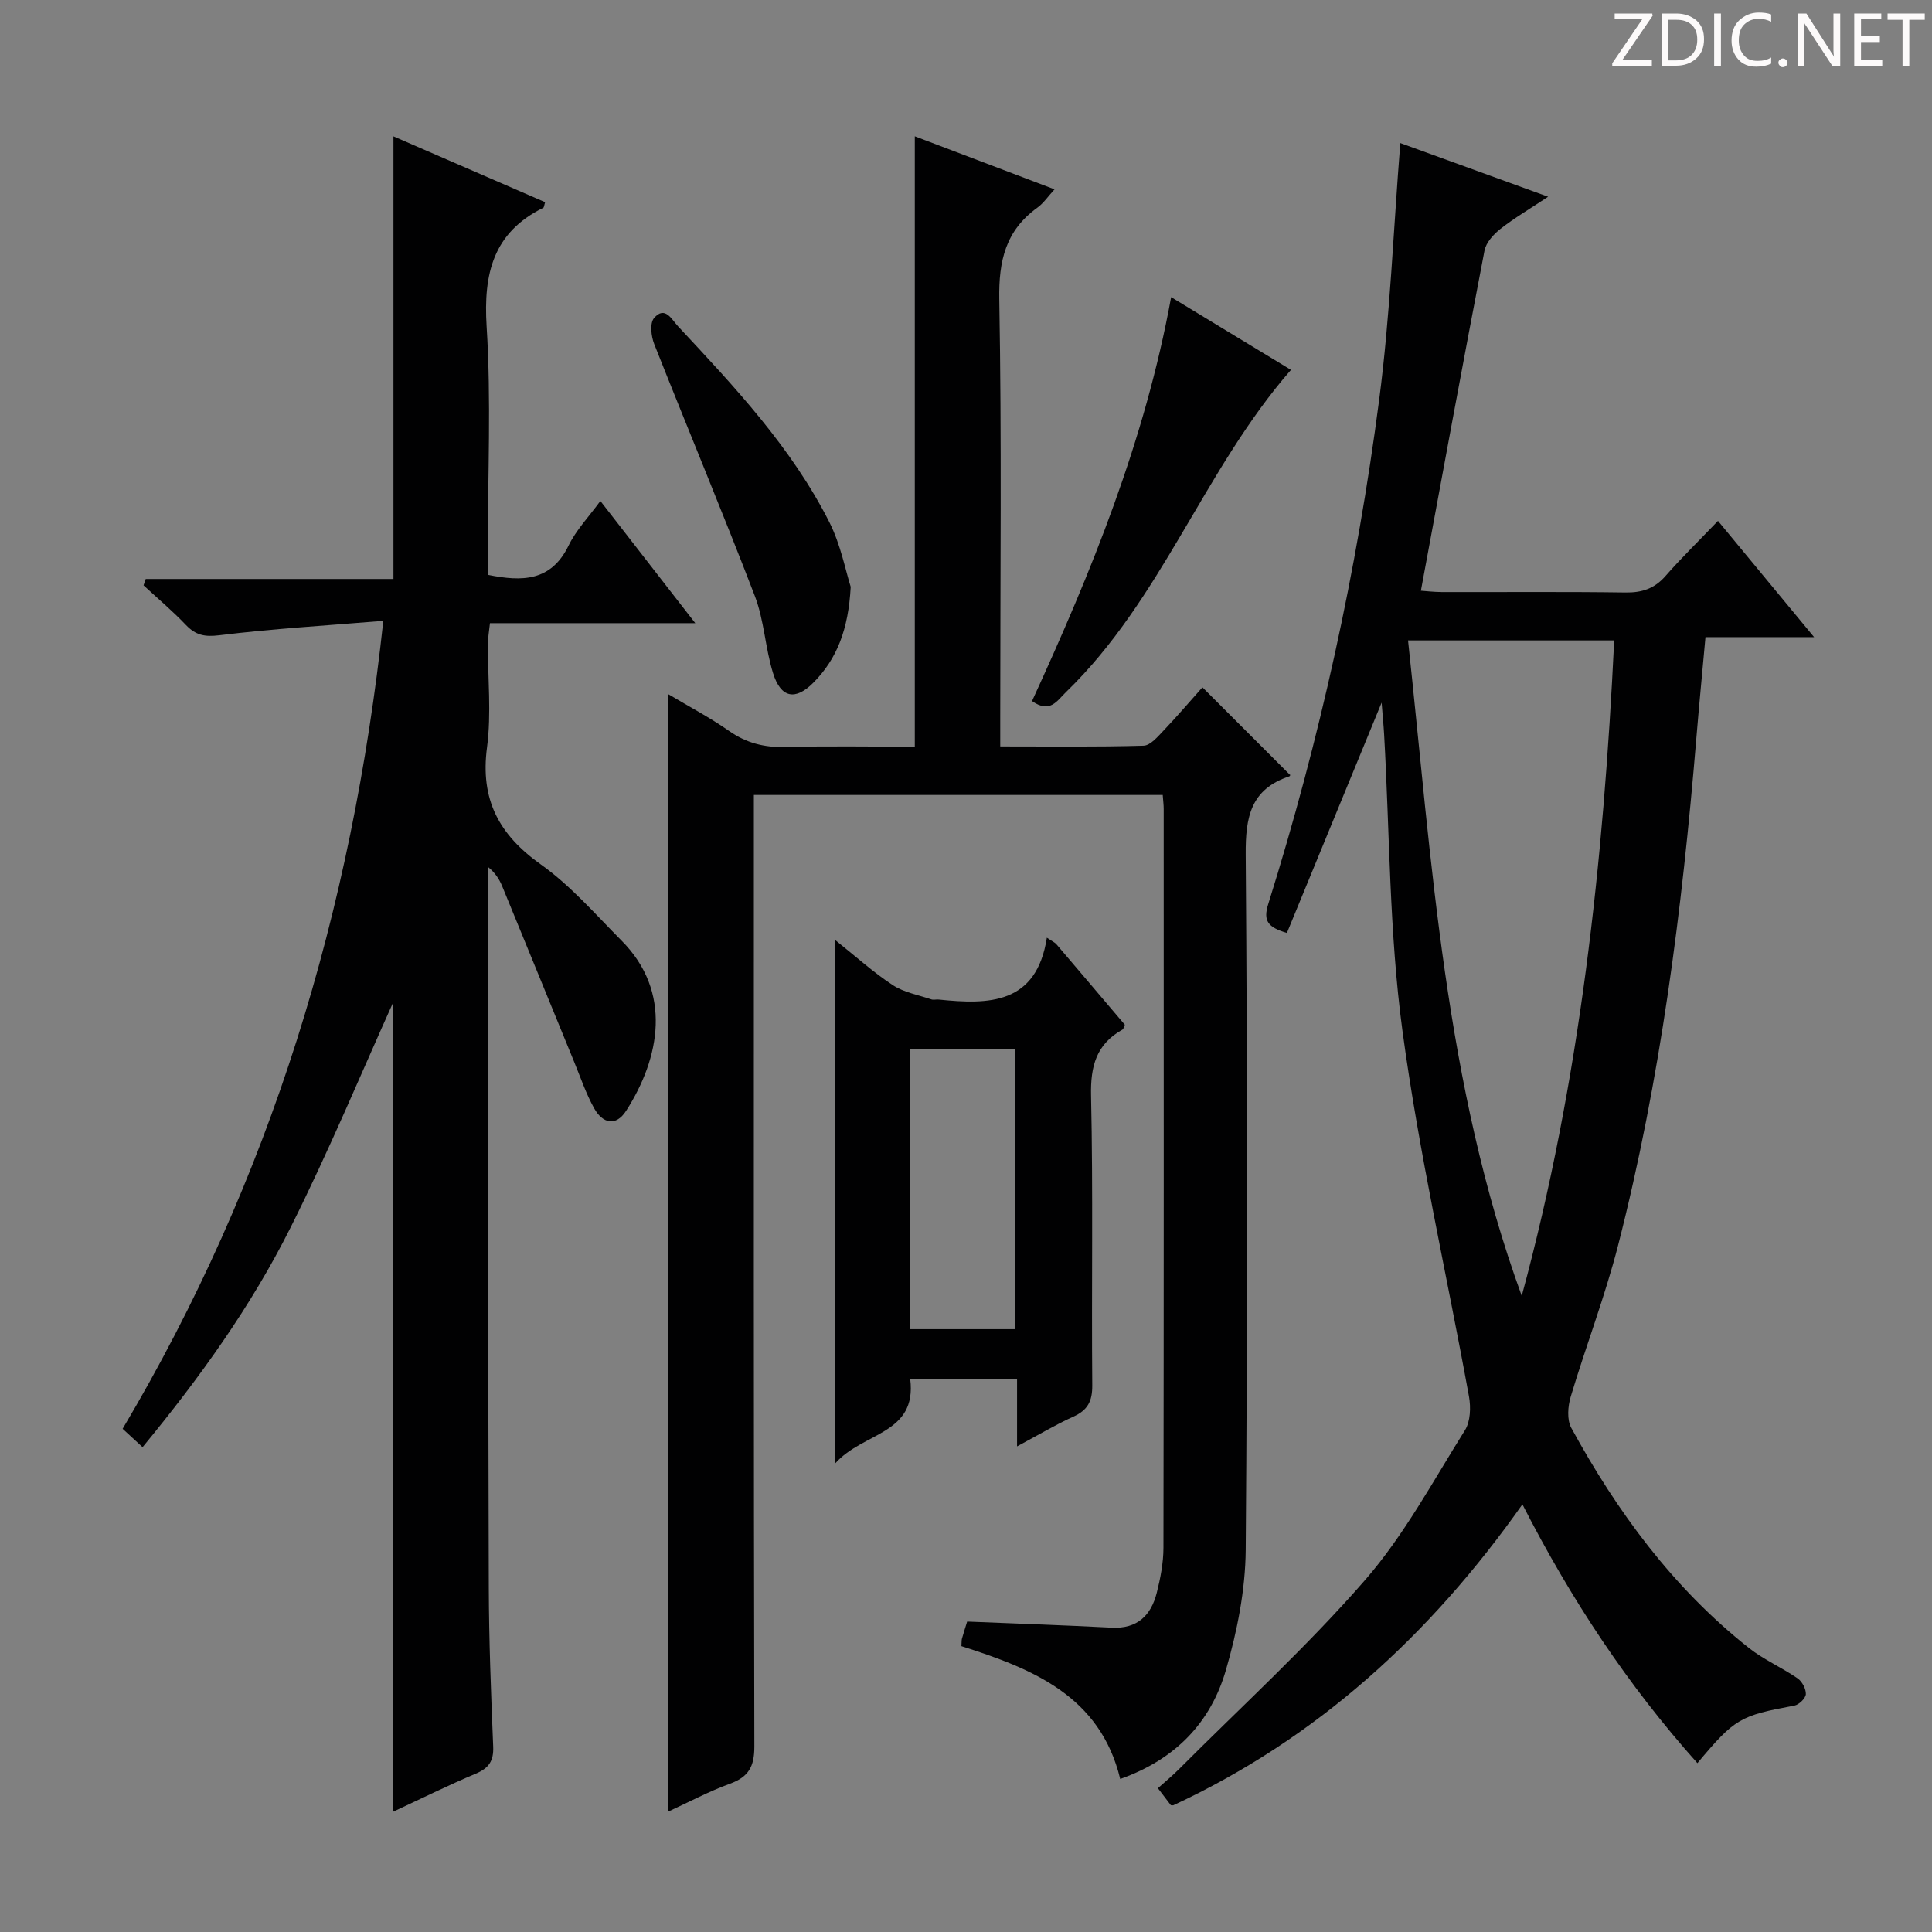 <svg enable-background="new 0 0 400 400" viewBox="0 0 400 400" xmlns="http://www.w3.org/2000/svg"><rect x="0" y="0" width="400" height="400" fill="#808080" stroke="none"/><g fill="#fcfafa"><path d="m342.2 3.2-6.3 9.2h6.1v1.2h-8.2v-.5l6.2-9.1h-5.7v-1.2h7.8v.4z"/><path d="m344 13.7v-10.9h3.1c1.6 0 3 .5 4.1 1.4 1.1 1 1.6 2.2 1.6 3.9s-.5 3-1.6 4-2.5 1.5-4.2 1.5h-3zm1.4-9.6v8.4h1.6c1.4 0 2.5-.4 3.2-1.1.8-.8 1.2-1.8 1.2-3.2s-.4-2.4-1.2-3.1-1.8-1-3.1-1z"/><path d="m356.3 2.8v10.9h-1.4v-10.9z"/><path d="m366.6 13.2c-.8.4-1.8.6-3 .6-1.6 0-2.8-.5-3.7-1.5s-1.4-2.3-1.4-3.9c0-1.7.5-3.2 1.6-4.2s2.4-1.6 4-1.6c1 0 1.9.1 2.6.4v1.5c-.8-.4-1.6-.6-2.6-.6-1.2 0-2.2.4-3 1.2s-1.1 1.9-1.1 3.3c0 1.3.4 2.3 1.1 3.1s1.6 1.1 2.8 1.1c1.1 0 2-.2 2.8-.7v1.3z"/><path d="m368.2 13c0-.3.1-.5.3-.6.2-.2.4-.3.6-.3.3 0 .5.1.7.3s.3.4.3.6-.1.5-.3.6c-.2.2-.4.3-.7.3s-.5-.1-.6-.3c-.2-.2-.3-.4-.3-.6z"/><path d="m381.1 13.7h-1.7l-5.5-8.4c-.2-.2-.3-.5-.4-.7 0 .2.1.8.1 1.5v7.6h-1.4v-10.9h1.8l5.3 8.3c.3.4.4.6.4.8 0-.3-.1-.8-.1-1.6v-7.5h1.4v10.9z"/><path d="m389.7 13.7h-5.8v-10.9h5.6v1.2h-4.2v3.5h3.9v1.2h-3.9v3.7h4.4z"/><path d="m398.4 4.1h-3.1v9.6h-1.4v-9.6h-3.1v-1.3h7.7v1.3z"/></g><path d="m199.05 340.82c.06-.9.02-1.24.11-1.55.36-1.26.76-2.5 1.08-3.54 10.08.41 20.01.75 29.94 1.26 5.28.27 8.12-2.52 9.31-7.2.77-3.04 1.38-6.22 1.39-9.34.08-50.99.06-101.98.05-152.97 0-.83-.11-1.65-.2-2.89-28.07 0-56.1 0-84.65 0v6.04c0 63.66-.05 127.31.1 190.97.01 4.16-1.2 6.3-5.05 7.7-4.32 1.57-8.41 3.76-12.74 5.75 0-77.14 0-153.84 0-231.31 4.27 2.55 8.59 4.82 12.55 7.59 3.6 2.52 7.32 3.45 11.67 3.33 8.95-.23 17.91-.07 26.79-.07 0-42.35 0-84.08 0-126.37 9.53 3.62 18.95 7.2 28.93 10.98-1.38 1.5-2.29 2.88-3.54 3.78-6.57 4.73-8.04 10.98-7.9 18.96.51 28.82.2 57.65.2 86.48v6.12c10.1 0 19.89.13 29.66-.15 1.44-.04 2.97-1.9 4.19-3.17 2.86-3 5.55-6.17 8.01-8.92 6.09 6.09 12.04 12.03 18.14 18.14.12-.25.05.23-.16.3-7.99 2.65-9.08 8.42-9.02 16.18.37 47.99.38 95.98 0 143.97-.07 8.33-1.77 16.87-4.11 24.92-3.12 10.72-10.31 18.41-21.87 22.51-4.16-17.17-18.06-22.79-32.88-27.5z" fill="#010102"/><path d="m79.36 128.54c-11.89.98-22.95 1.63-33.93 2.98-3.07.38-4.92-.01-6.95-2.14-2.75-2.89-5.82-5.47-8.76-8.19.15-.44.3-.88.45-1.32h51.29c0-30.9 0-60.97 0-91.64 10.51 4.56 20.96 9.1 31.4 13.63-.2.63-.21 1.07-.39 1.16-10.38 5.14-12.4 13.63-11.72 24.58.96 15.27.24 30.65.24 45.98v5.43c7.15 1.45 13.12 1.37 16.74-6.08 1.57-3.22 4.19-5.94 6.57-9.21 6.51 8.38 12.76 16.44 19.65 25.3-14.76 0-28.48 0-42.51 0-.18 1.71-.42 2.97-.42 4.24-.04 7.17.74 14.43-.19 21.48-1.43 10.79 2.46 18.07 11.16 24.25 6.18 4.39 11.29 10.32 16.69 15.75 10.58 10.62 7.96 24.29.98 35.2-2.16 3.38-4.89 2.64-6.63-.45-1.69-3.02-2.81-6.36-4.13-9.58-4.98-12.13-9.92-24.28-14.92-36.41-.6-1.46-1.46-2.82-2.99-4.04v4.73c.06 48.17.07 96.33.21 144.5.03 10.98.46 21.96.91 32.93.12 2.96-.89 4.45-3.59 5.59-5.77 2.43-11.39 5.22-17.09 7.87 0-57.09 0-113.68 0-167.61-6.35 14.05-13.25 30.68-21.3 46.73-8.13 16.23-18.72 30.99-30.61 45.42-1.57-1.45-2.86-2.63-4.13-3.8 30.69-51.71 47.48-107.12 53.97-167.28z" fill="#010102"/><path d="m289.92 29.62c9.75 3.54 19.55 7.1 30.6 11.11-3.79 2.52-6.98 4.39-9.86 6.65-1.43 1.12-2.99 2.83-3.31 4.5-4.48 23.26-8.75 46.55-13.17 70.42.93.06 2.64.27 4.36.28 12.66.03 25.33-.09 37.98.09 3.44.05 6.02-.8 8.31-3.42 3.28-3.75 6.87-7.24 10.86-11.41 6.66 8.06 12.95 15.66 19.9 24.07-7.89 0-14.9 0-22.49 0-.67 7.41-1.34 14.29-1.91 21.18-2.93 35.29-7.38 70.37-16.18 104.74-2.71 10.59-6.67 20.85-9.81 31.34-.6 1.99-.81 4.76.11 6.45 9.49 17.37 21.08 33.14 36.74 45.54 3.09 2.45 6.84 4.07 10.11 6.32.94.64 1.77 2.19 1.72 3.28-.04.85-1.42 2.19-2.38 2.37-11.26 2.09-12.3 2.64-20.07 11.91-14.36-16.06-26.12-33.79-36.23-53.58-19.11 27.09-42.54 48.47-72.29 62.31-.24-.02-.46.03-.52-.05-.81-1.04-1.6-2.09-2.66-3.49 1.52-1.36 3.03-2.6 4.41-3.99 12.91-12.94 26.48-25.32 38.45-39.07 8.11-9.31 14.09-20.5 20.71-31.05 1.14-1.81 1.24-4.74.84-6.97-4.59-25.28-10.37-50.4-13.79-75.84-2.72-20.2-2.62-40.79-3.78-61.2-.11-1.97-.31-3.93-.52-6.64-6.74 16.38-13.16 32.01-19.61 47.69-3.9-1.18-4.98-2.44-3.86-6 10.7-34.11 18.35-68.95 22.96-104.37 2.28-17.45 2.94-35.09 4.38-53.17zm25.14 238.68c12.08-44.54 16.94-89.9 19.14-135.71-14.6 0-28.3 0-42.68 0 4.97 46.05 7.59 91.98 23.54 135.71z" fill="#010102"/><path d="m210.57 299.46c0-5.12 0-9.38 0-13.95-7.58 0-14.64 0-22.12 0 1.44 11.49-9.74 10.96-15.49 17.43 0-36.7 0-72.06 0-108.28 4.18 3.33 7.82 6.63 11.87 9.29 2.31 1.52 5.3 2.04 8 2.96.45.15 1-.02 1.49.03 10.45 1.09 20.28 1.01 22.42-12.8 1.18.8 1.68 1 1.98 1.36 4.75 5.56 9.48 11.15 14.17 16.67-.22.46-.27.87-.49.99-5.42 3.03-6.64 7.55-6.51 13.66.44 19.98.08 39.98.25 59.98.03 3.33-.95 5.17-3.95 6.52-3.72 1.68-7.24 3.8-11.62 6.14zm-22.19-82.31v58.04h21.81c0-19.58 0-38.75 0-58.04-7.36 0-14.32 0-21.81 0z" fill="#010102"/><path d="m213.67 145.15c12.29-26.78 23.37-53.88 28.8-83.63 8.43 5.12 16.58 10.07 24.81 15.06-18.02 20.66-26.77 47.55-46.59 66.72-1.82 1.75-3.27 4.49-7.02 1.85z" fill="#010102"/><path d="m176.13 121.5c-.48 8.79-2.82 14.88-7.72 19.83-3.73 3.77-6.75 3.2-8.36-1.97-1.62-5.2-1.83-10.89-3.76-15.94-6.71-17.48-13.95-34.76-20.84-52.18-.64-1.61-.94-4.34-.04-5.38 2.28-2.65 3.64.29 4.99 1.72 11.71 12.54 23.49 25.08 31.32 40.55 2.35 4.67 3.34 10.01 4.41 13.37z" fill="#010102"/></svg>
